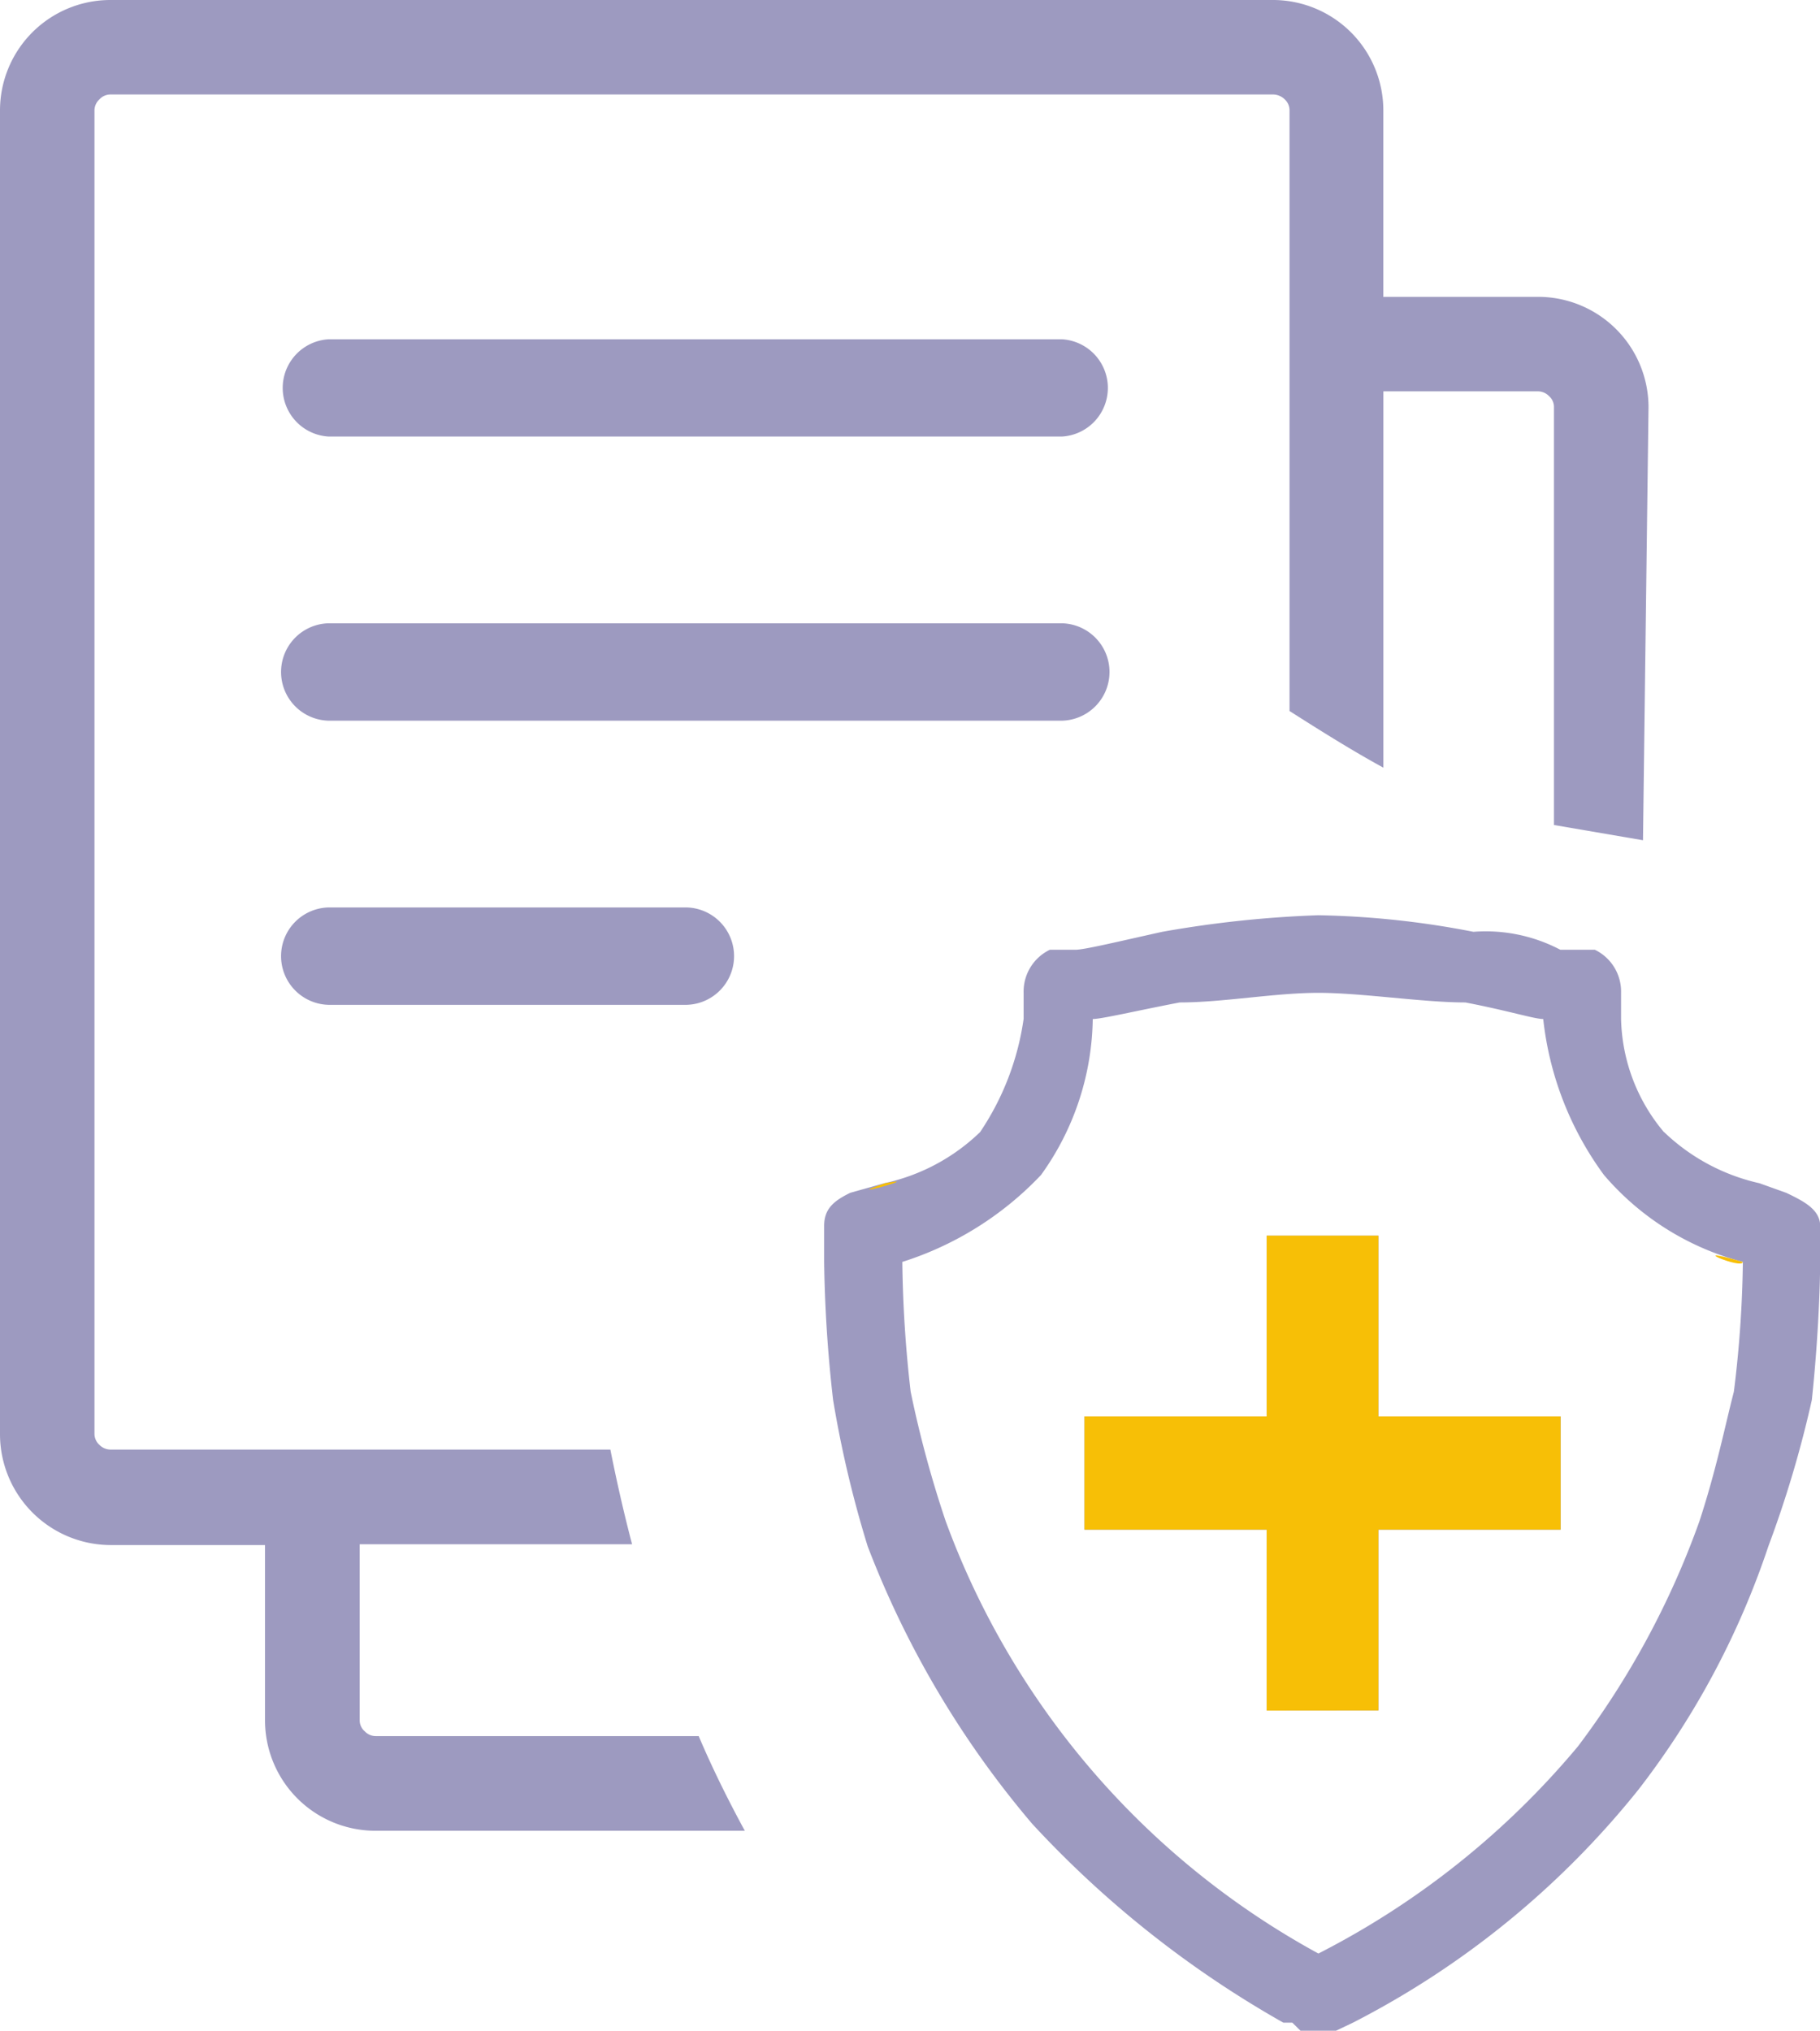 <svg xmlns="http://www.w3.org/2000/svg" width="32.964" height="36.769" viewBox="0 0 32.964 36.769">
  <g id="icon-health-insurance" transform="translate(-763 -357.202)">
    <g id="Group_157731" data-name="Group 157731" transform="translate(337.51 -8)">
      <path id="Path_13389" data-name="Path 13389" d="M619.55,631.252a4.951,4.951,0,0,1-2.514-1.574,5.827,5.827,0,0,1-1.1-2.824h0c-.163,0-.625-.149-1.411-.3-.774,0-1.874-.174-2.662-.174s-1.725.174-2.511.174c-.788.151-1.412.3-1.575.3a4.943,4.943,0,0,1-.937,2.824,5.914,5.914,0,0,1-2.512,1.574,22.387,22.387,0,0,0,.151,2.35h0a19.933,19.933,0,0,0,.636,2.349,14.671,14.671,0,0,0,6.749,7.824,15.014,15.014,0,0,0,4.7-3.75,15.3,15.3,0,0,0,2.2-4.074c.311-.95.463-1.724.625-2.349a20.713,20.713,0,0,0,.163-2.35Zm-8.623,8.123h0V636.1h-3.3v-2.05h3.3v-3.274h2.024v3.274h3.3v2.05h-3.3v3.273Zm7.2-10.472h0a3.642,3.642,0,0,0,1.724.924l.489.175h0c.312.15.612.3.612.6v.651s0,1.075-.151,2.5a20.1,20.1,0,0,1-.788,2.65,14.925,14.925,0,0,1-2.349,4.4,15.919,15.919,0,0,1-5.173,4.223l-.313.149h-.636l-.151-.149h-.163a18.735,18.735,0,0,1-4.548-3.6A17.308,17.308,0,0,1,603.7,636.4a20.031,20.031,0,0,1-.626-2.65h0a24.579,24.579,0,0,1-.162-2.5V630.6c0-.3.162-.449.475-.6l.624-.175a3.58,3.58,0,0,0,1.726-.924,4.9,4.9,0,0,0,.788-2.05v-.474A.839.839,0,0,1,607,625.6h.463c.162,0,.787-.151,1.573-.325a20.072,20.072,0,0,1,2.825-.3,15.965,15.965,0,0,1,2.811.3,2.905,2.905,0,0,1,1.574.325h.625a.84.84,0,0,1,.475.775v.474a3.287,3.287,0,0,0,.774,2.05Z" transform="translate(-162.495 -243.201)" fill="#9d9ac0"/>
    </g>
    <path id="Path_13392" data-name="Path 13392" d="M5.943,18a.882.882,0,0,1,0-1.763h6.5a.882.882,0,0,1,0,1.763Zm0-5.145a.882.882,0,0,1,0-1.763h13.3a.882.882,0,0,1,0,1.763Zm0-5.145a.882.882,0,0,1,0-1.76h13.3a.882.882,0,0,1,0,1.76Z" transform="translate(763 357.396)" fill="#9d9ac0" fill-rule="evenodd"/>
    <path id="Path_13393" data-name="Path 13393" d="M25.058,5.375h2.8a2,2,0,0,1,2,2l-.1,7.839-1.613-.276V7.372a.258.258,0,0,0-.089-.2.283.283,0,0,0-.2-.086h-2.8V13.9c-.562-.307-1.13-.663-1.7-1.026h0V2a.267.267,0,0,0-.086-.2.307.307,0,0,0-.2-.089H2a.27.27,0,0,0-.2.089.273.273,0,0,0-.089.2V25.961a.27.27,0,0,0,.089.2.283.283,0,0,0,.2.086h9.055q.175.882.393,1.714H6.515v3.185a.258.258,0,0,0,.089.2.273.273,0,0,0,.2.089h5.851c.255.6.538,1.167.835,1.714H6.8a2,2,0,0,1-2-2V27.976H2A2.009,2.009,0,0,1,0,25.97V2.012A2,2,0,0,1,2,0H23.055a2,2,0,0,1,2,2V5.381Z" transform="translate(763 357.202)" fill="#9d9ac0" fill-rule="evenodd"/>
    <g id="Group_158608" data-name="Group 158608" transform="translate(337.51 -8)">
      <path id="Path_13389-2" data-name="Path 13389" d="M619.55,631.252C618.436,630.927,619.55,631.4,619.55,631.252Zm-8.623,8.123h0V636.1h-3.3v-2.05h3.3v-3.274h2.024v3.274h3.3v2.05h-3.3v3.273Zm-6.912-9.548C604.8,629.677,603.078,630.151,604.015,629.827Z" transform="translate(-162.495 -243.201)" fill="#f7bf06"/>
    </g>
  </g>
</svg>
